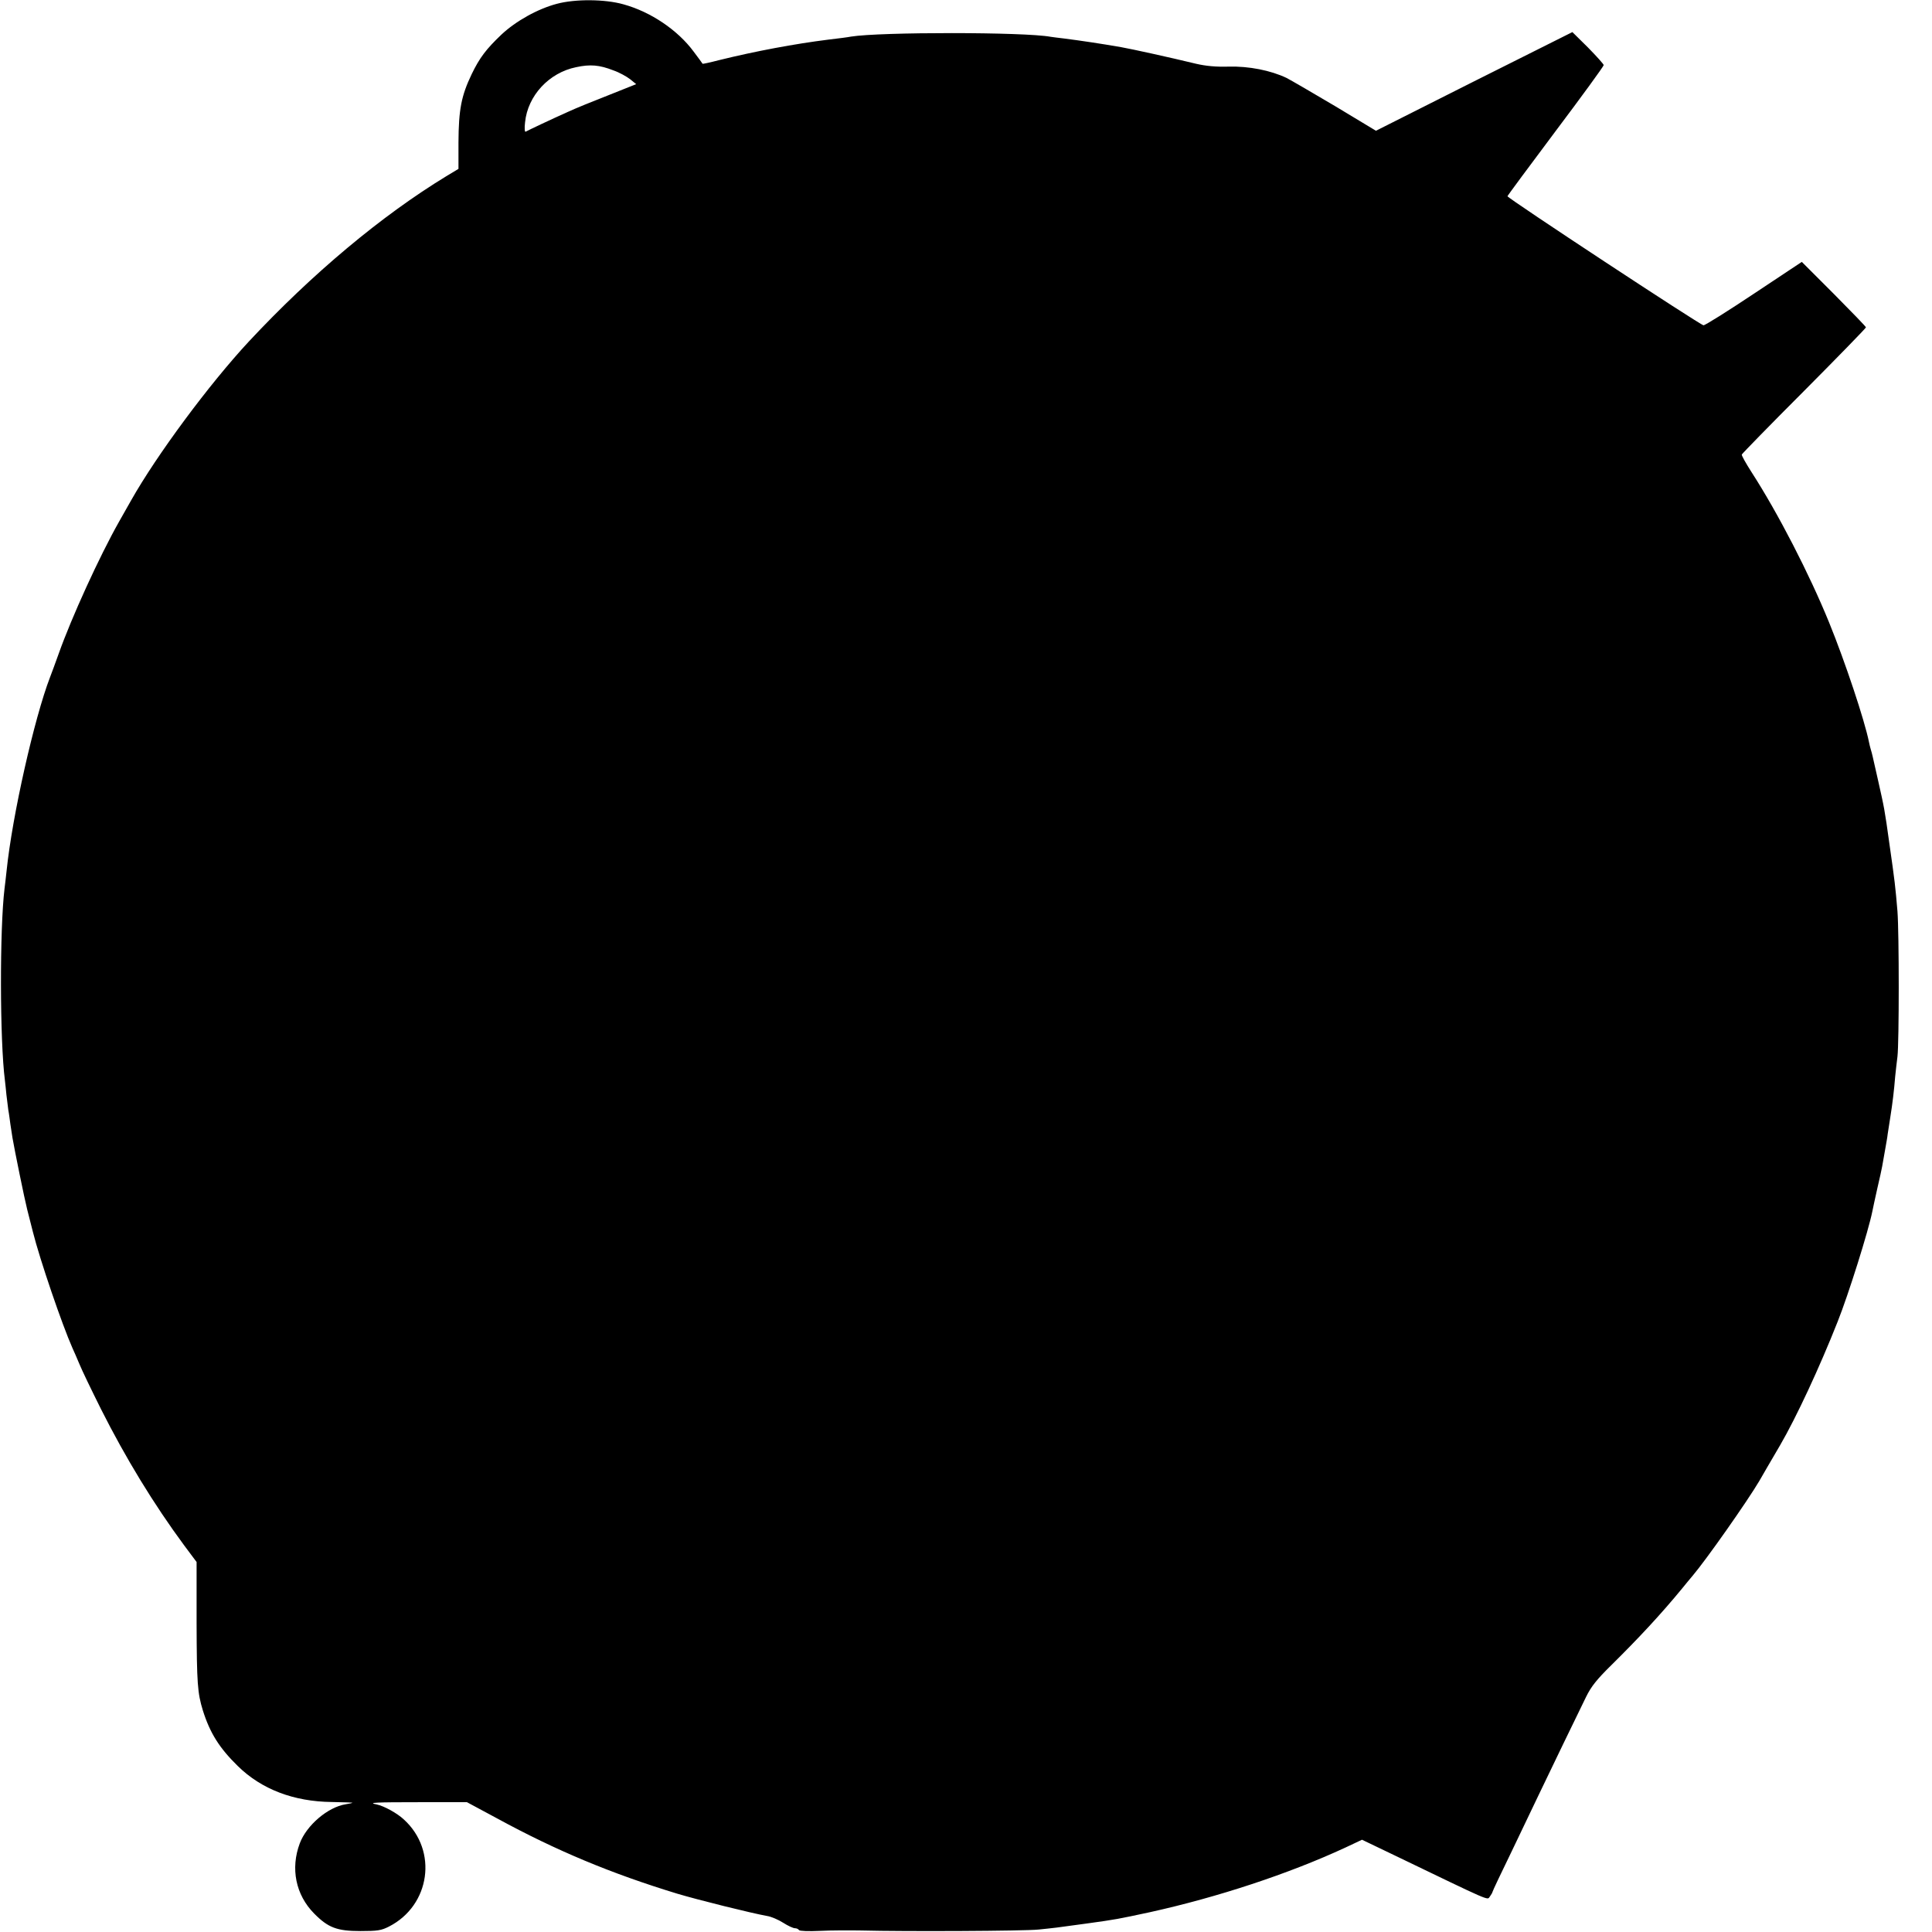 <?xml version="1.0" standalone="no"?>
<!DOCTYPE svg PUBLIC "-//W3C//DTD SVG 20010904//EN"
 "http://www.w3.org/TR/2001/REC-SVG-20010904/DTD/svg10.dtd">
<svg version="1.0" xmlns="http://www.w3.org/2000/svg"
 width="1024pt" height="1024pt" viewBox="0 0 1024 1024"
 preserveAspectRatio="xMidYMid meet">
<g transform="translate(0,1024) scale(0.1,-0.1)"
fill="#000000" stroke="none">
<path d="M2952 10220 c-102 -27 -217 -91 -294 -163 -81 -77 -116 -123 -158
-210 -55 -115 -69 -187 -70 -362 l0 -140 -63 -38 c-345 -210 -713 -518 -1048
-877 -210 -226 -488 -601 -624 -842 -16 -29 -45 -80 -64 -113 -104 -184 -252
-508 -320 -700 -18 -49 -38 -106 -46 -125 -83 -216 -200 -733 -230 -1025 -4
-33 -8 -76 -11 -95 -26 -216 -25 -806 2 -1016 2 -18 6 -52 8 -76 3 -24 7 -60
10 -81 4 -20 8 -54 11 -75 3 -20 8 -53 11 -72 11 -65 64 -325 78 -380 8 -30
21 -83 30 -118 37 -148 155 -493 210 -617 8 -16 24 -55 37 -85 12 -30 64 -138
115 -240 130 -258 279 -503 441 -722 l65 -87 0 -322 c1 -323 5 -372 33 -464
38 -121 88 -200 185 -295 126 -124 298 -189 499 -191 62 -1 111 -3 109 -4 -2
-2 -18 -5 -36 -8 -94 -15 -207 -111 -243 -207 -50 -133 -22 -273 76 -372 74
-75 121 -93 245 -93 91 0 111 3 152 24 219 112 260 402 79 567 -36 34 -106 72
-144 80 -53 10 -8 12 225 12 l253 0 160 -86 c314 -171 604 -292 955 -399 110
-33 392 -103 475 -118 22 -3 61 -20 86 -36 25 -16 53 -29 62 -29 9 0 18 -4 22
-10 3 -5 50 -7 113 -4 59 3 157 3 217 2 232 -6 864 -3 940 5 86 9 83 8 255 32
159 22 162 23 335 60 358 79 735 203 1037 343 l87 41 173 -83 c517 -249 490
-238 504 -219 7 10 14 21 14 24 0 4 47 103 104 220 56 118 121 252 143 299 57
120 208 431 250 517 27 55 57 92 132 166 147 145 264 271 376 407 20 25 46 56
57 69 72 85 290 395 353 502 6 10 24 41 41 71 17 29 48 82 69 118 86 148 209
412 305 655 57 143 163 480 184 585 3 14 14 68 26 120 12 52 24 105 26 118 2
12 9 50 15 85 6 34 13 72 14 85 2 12 8 53 14 90 12 75 20 142 26 217 3 28 8
75 12 105 9 75 9 653 0 770 -11 131 -14 158 -43 360 -25 181 -27 188 -60 335
-14 61 -27 118 -29 128 -2 10 -7 27 -10 37 -3 10 -7 27 -9 37 -23 115 -127
427 -211 633 -105 258 -271 580 -411 797 -30 47 -54 89 -52 94 2 5 150 157
331 338 180 181 327 332 327 336 0 4 -77 83 -170 177 l-170 170 -253 -168
c-138 -92 -259 -168 -268 -168 -14 -1 -1038 673 -1039 684 0 3 115 158 255
345 140 186 255 344 255 350 0 5 -38 47 -83 93 l-83 82 -521 -261 -520 -262
-214 129 c-118 70 -235 138 -260 151 -84 40 -200 63 -307 60 -67 -2 -120 3
-172 15 -149 36 -336 77 -397 88 -109 19 -217 35 -303 46 -30 3 -62 8 -71 9
-138 26 -905 26 -1059 1 -14 -3 -68 -10 -120 -16 -176 -22 -386 -61 -580 -109
-46 -12 -84 -20 -86 -19 -1 2 -22 31 -47 64 -84 114 -227 211 -372 251 -98 28
-256 29 -353 3z m299 -353 c32 -11 71 -33 89 -47 l32 -26 -148 -59 c-82 -32
-178 -71 -214 -88 -81 -36 -212 -98 -224 -105 -5 -3 -7 18 -3 50 14 141 127
263 271 292 74 16 123 12 197 -17z"/>
</g>
</svg>
